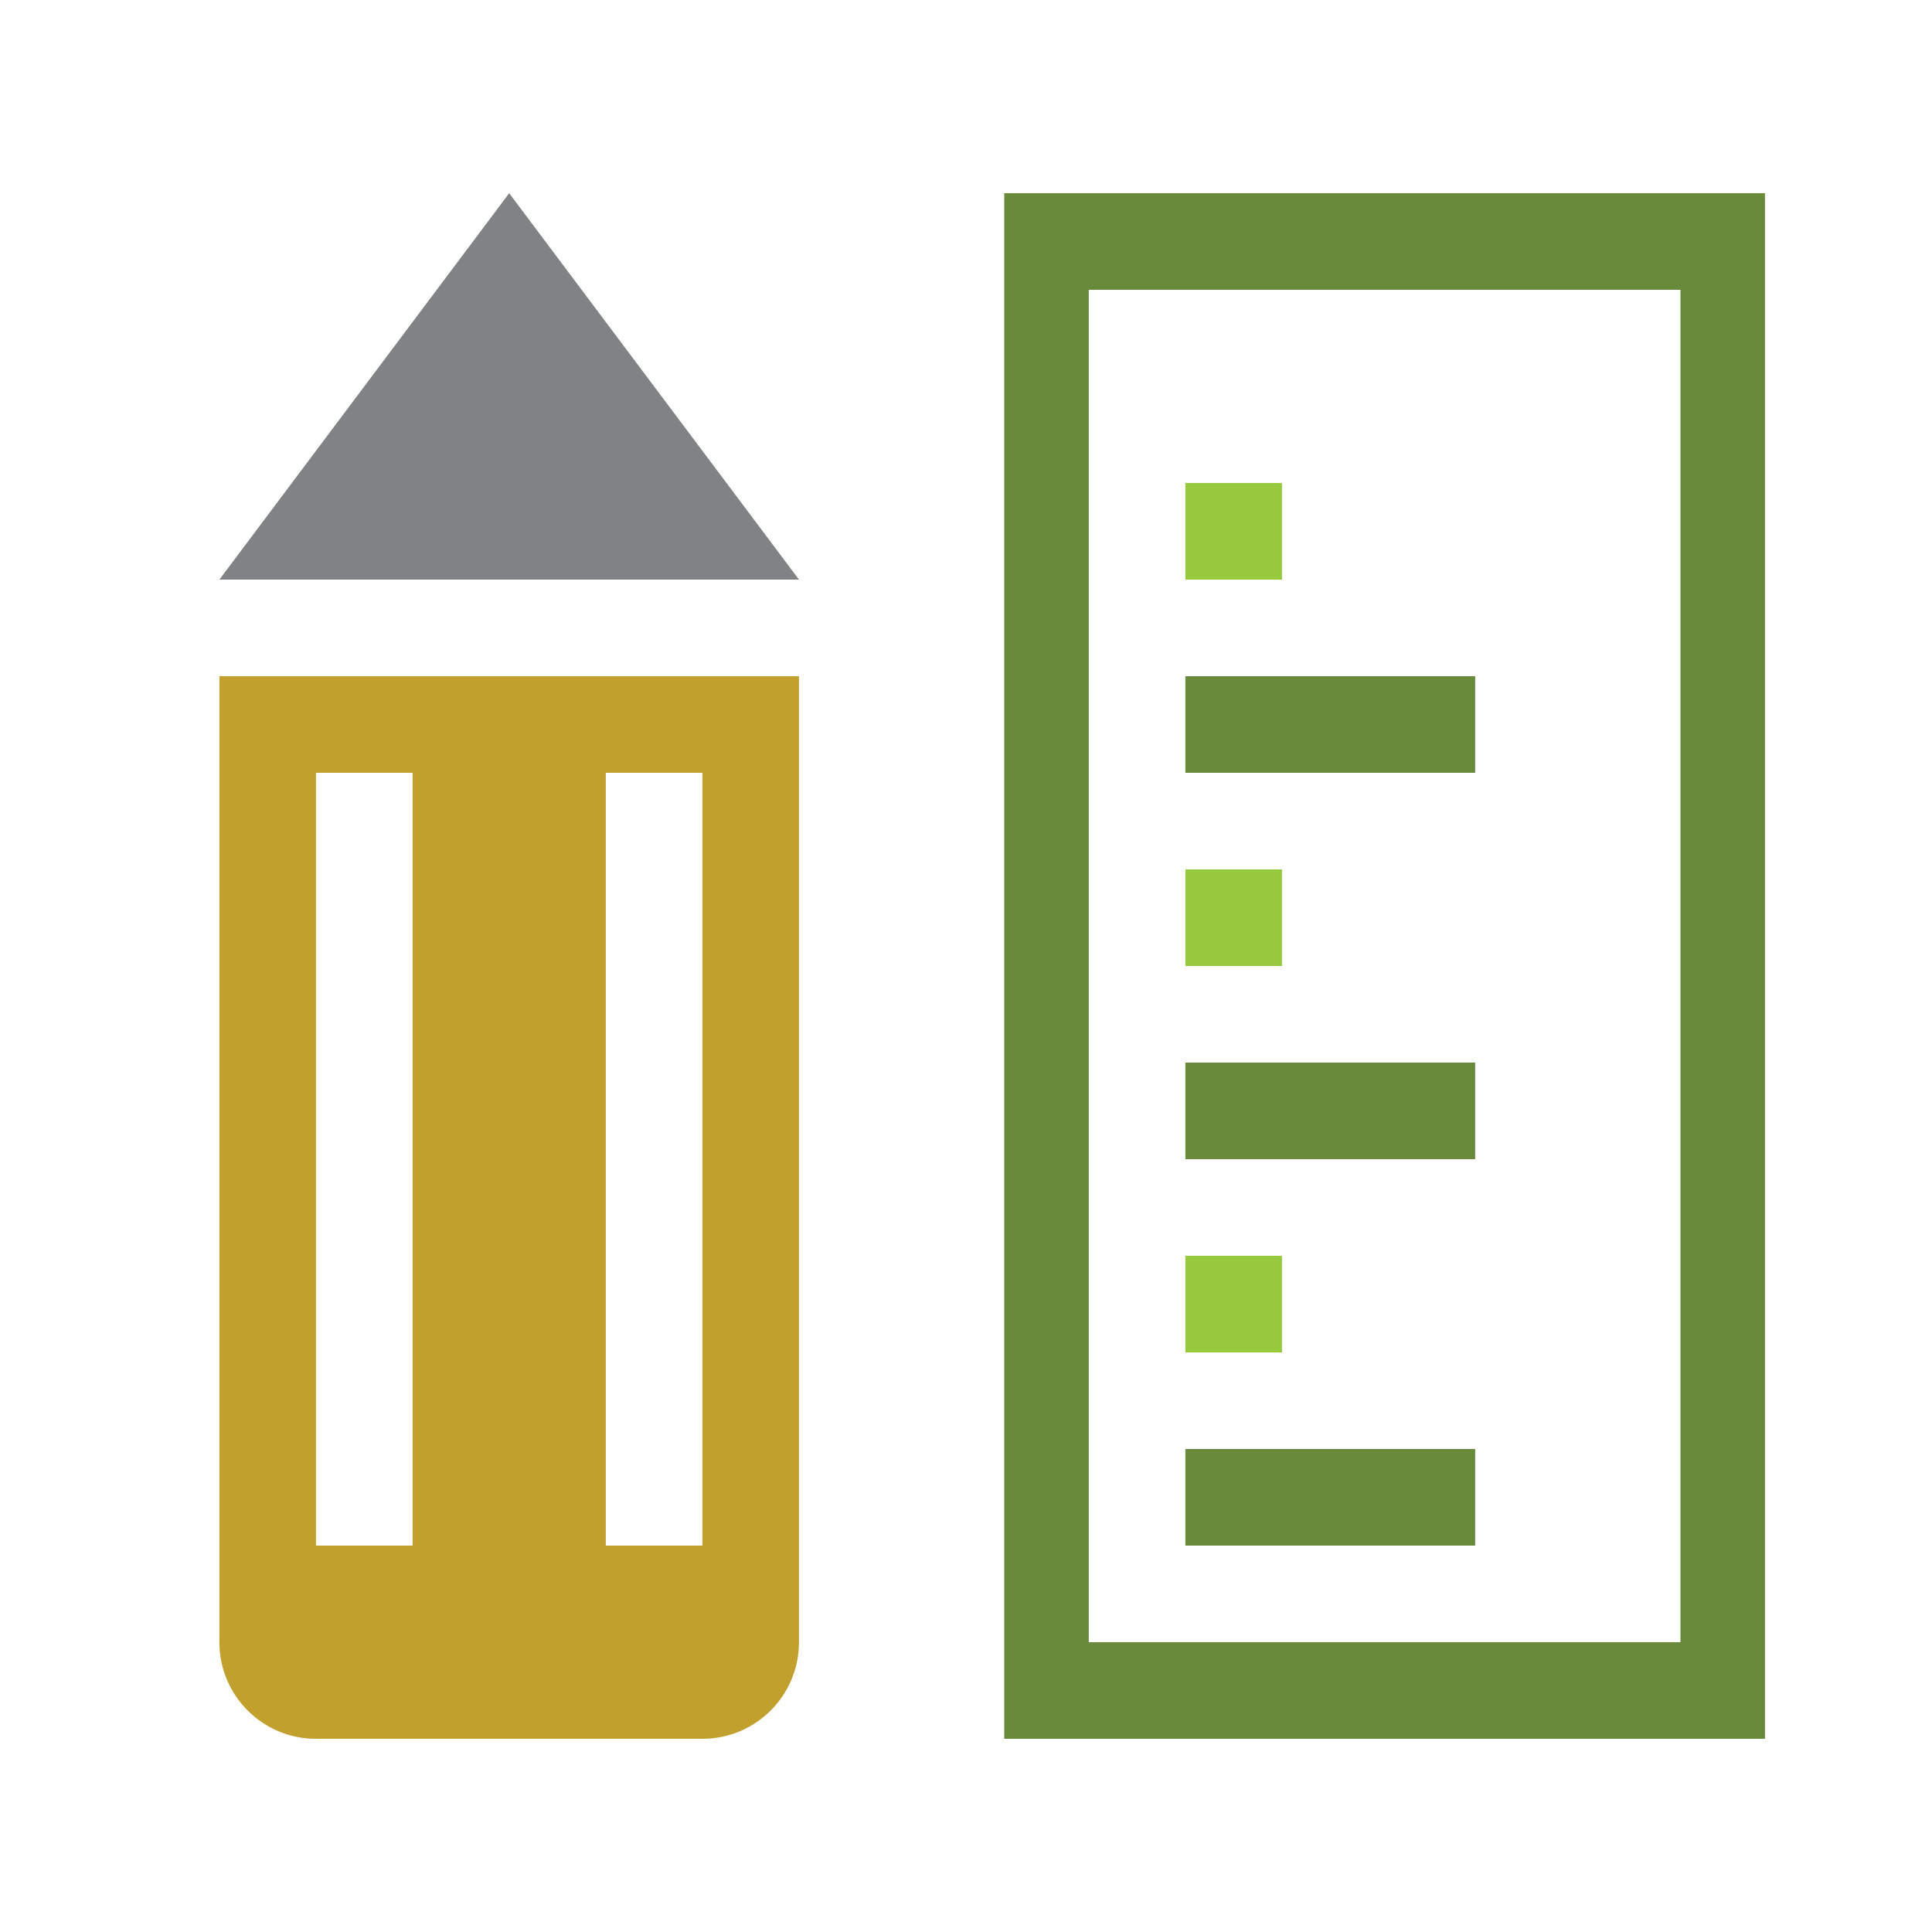 <?xml version="1.0" encoding="iso-8859-1"?>
<!-- Generator: Adobe Illustrator 17.1.0, SVG Export Plug-In . SVG Version: 6.00 Build 0)  -->
<!DOCTYPE svg PUBLIC "-//W3C//DTD SVG 1.1//EN" "http://www.w3.org/Graphics/SVG/1.1/DTD/svg11.dtd">
<svg version="1.1" id="Layer_1" xmlns="http://www.w3.org/2000/svg" xmlns:xlink="http://www.w3.org/1999/xlink" x="0px" y="0px"
	 viewBox="0 0 20 20" style="enable-background:new 0 0 20 20;" xml:space="preserve">
<g>
	<path style="fill:#698A3B;" d="M10.396,2v16h7.875V2H10.396z M17.396,17h-6.125V3h6.125V17z"/>
	<rect x="12.271" y="7" style="fill:#698A3B;" width="3" height="1"/>
	<rect x="12.271" y="13" style="fill:#96C93D;" width="1" height="1"/>
	<rect x="12.271" y="5" style="fill:#96C93D;" width="1" height="1"/>
	<rect x="12.271" y="9" style="fill:#96C93D;" width="1" height="1"/>
	<rect x="12.271" y="11" style="fill:#698A3B;" width="3" height="1"/>
	<rect x="12.271" y="15" style="fill:#698A3B;" width="3" height="1"/>
	<polygon style="fill:#808284;" points="2.271,6 8.271,6 5.271,2 	"/>
	<polygon style="fill:#C2A02E;" points="2.271,16 3.271,16 3.271,8 4.271,8 4.271,16 6.271,16 6.271,8 7.271,8 7.271,16 8.271,16 
		8.271,7 2.271,7 	"/>
	<path style="fill:#C2A02E;" d="M2.271,17c0,0.552,0.447,1,1,1h4c0.553,0,1-0.448,1-1v-1h-6V17z"/>
</g>
</svg>
